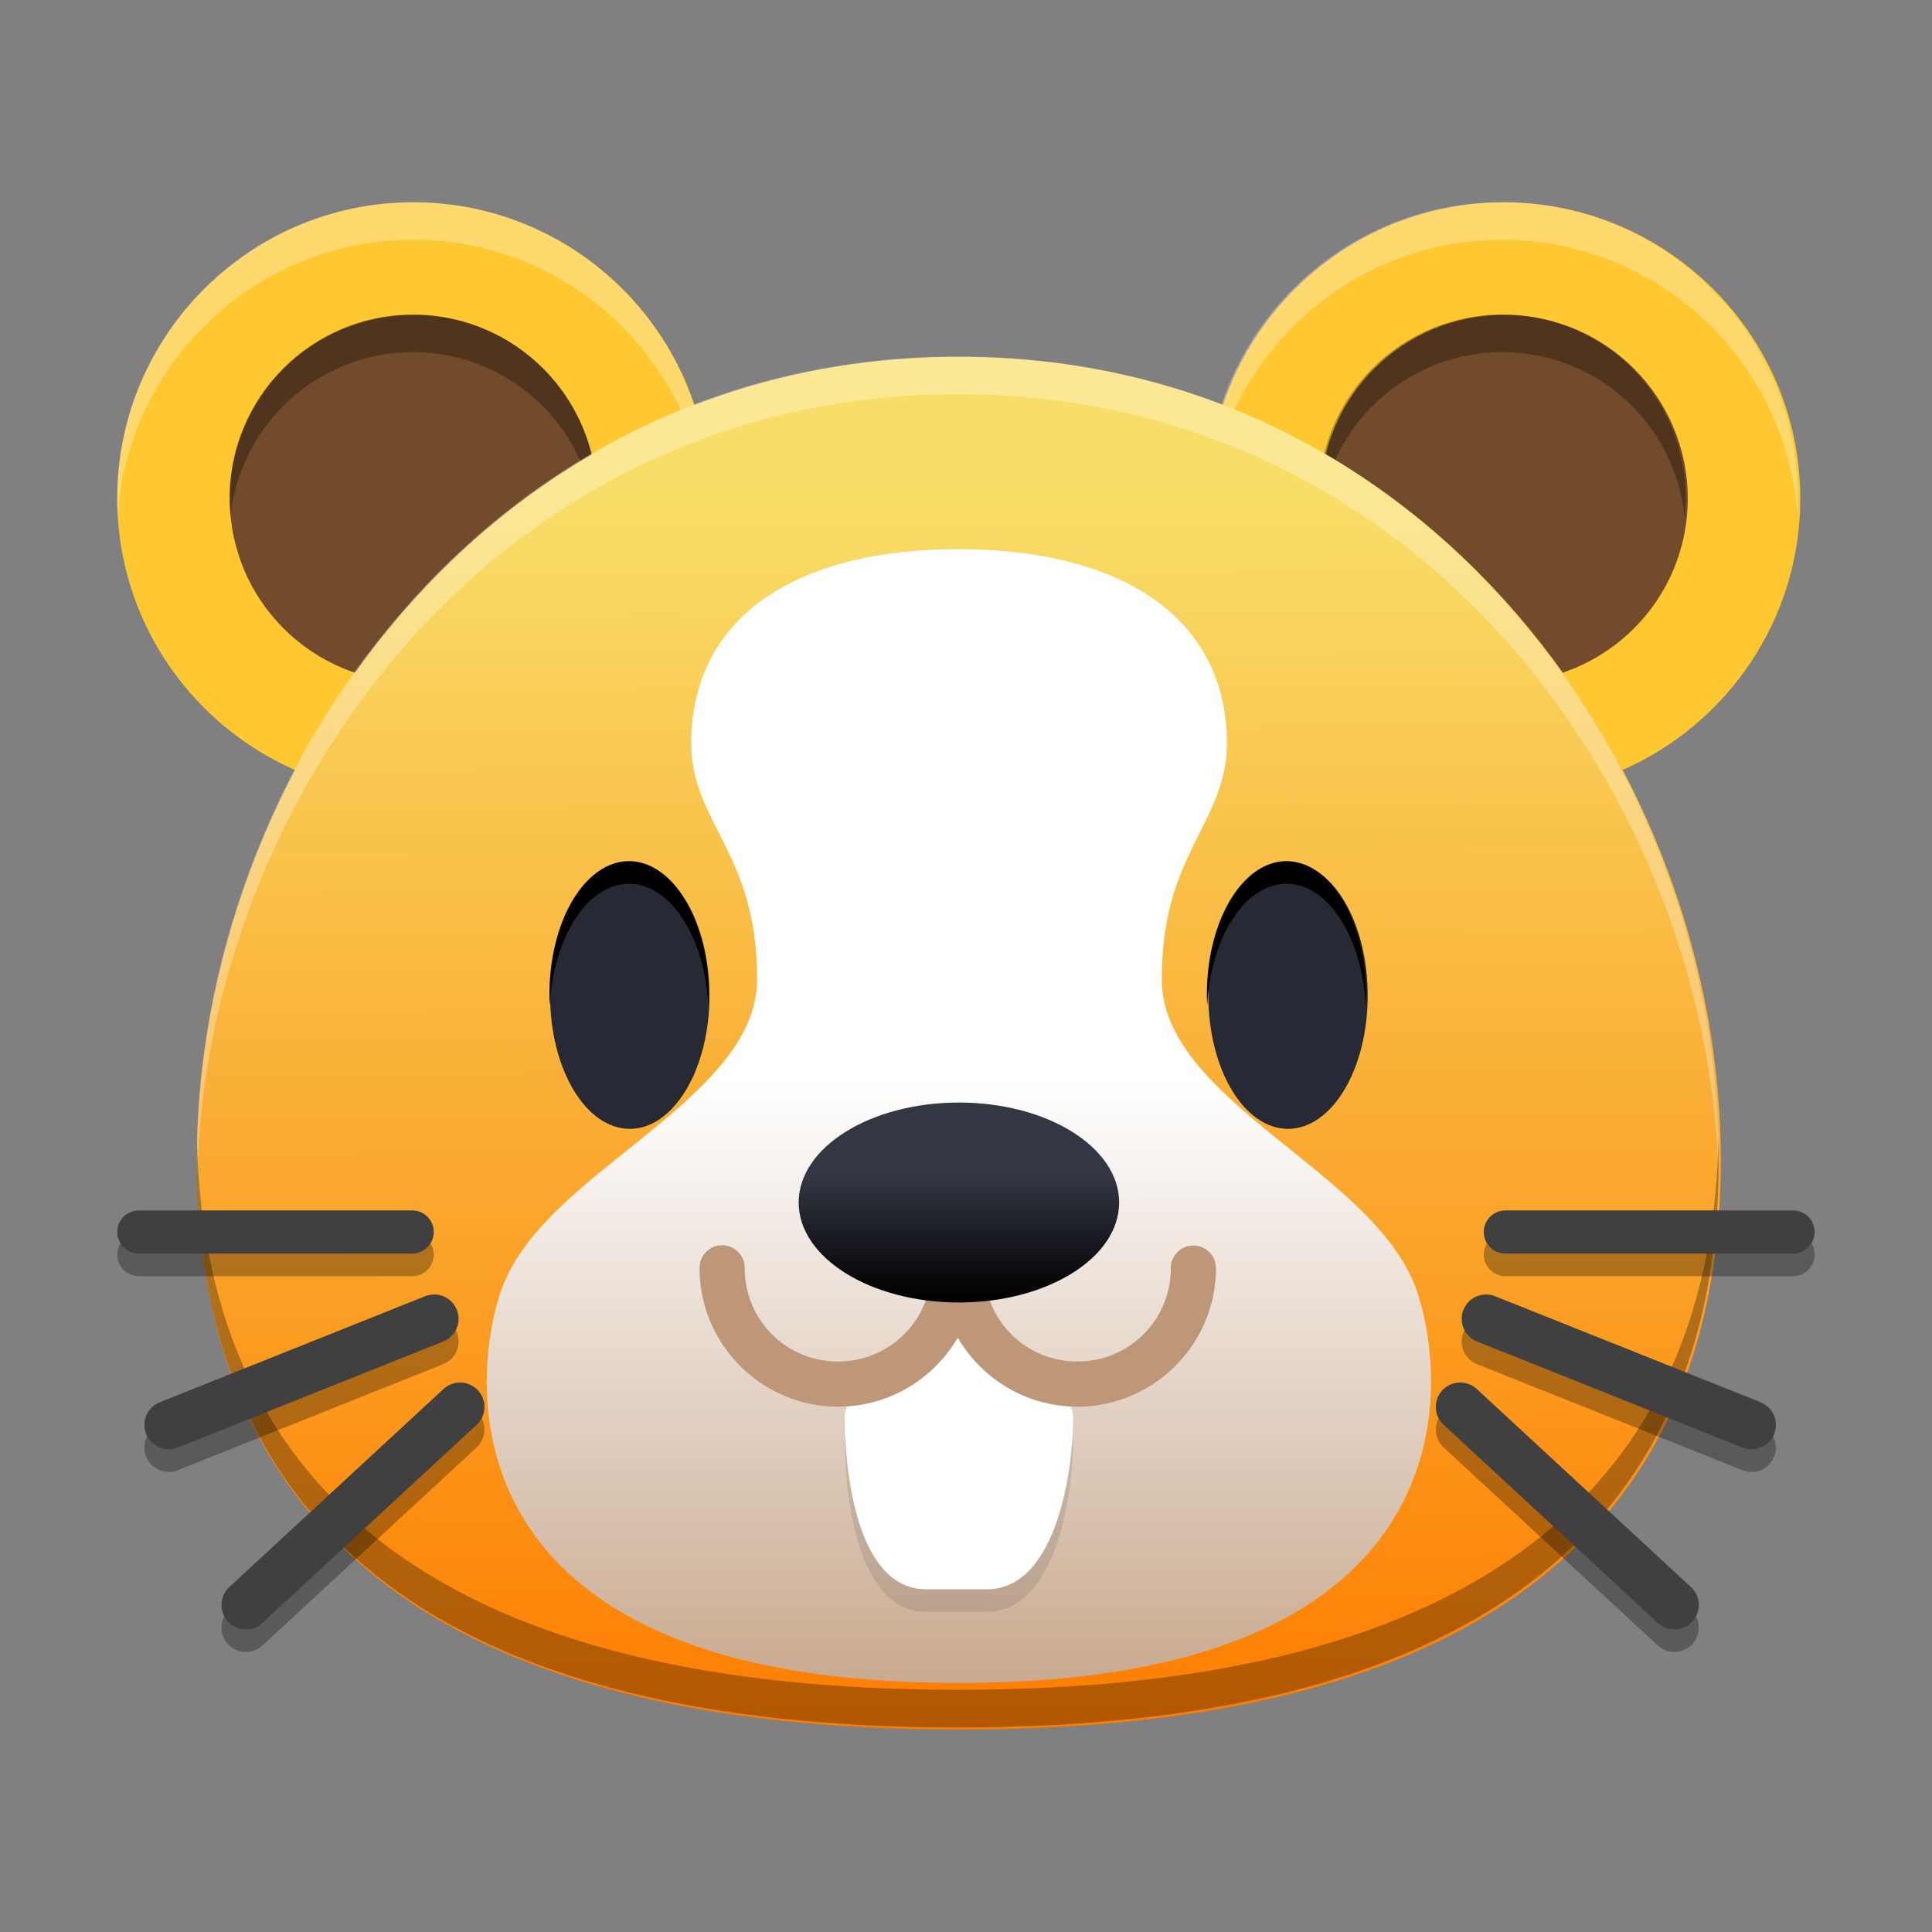 <svg version="1.1" viewBox="0 0 512 512" xmlns="http://www.w3.org/2000/svg" xmlns:xlink="http://www.w3.org/1999/xlink"><rect x="0" y="0" width="512" height="512" fill="#808080" stroke="none"/><defs><rect id="SVGID_24_" width="128" height="128" opacity=".2"/><linearGradient id="b" x1="63.961" x2="63.961" y1="71.86" y2="123.19" gradientUnits="userSpaceOnUse"><stop stop-color="#fff" offset="0"/><stop stop-color="#bd9777" offset="1"/></linearGradient><linearGradient id="a" x1="64.003" x2="64.003" y1="87.157" y2="78.641" gradientUnits="userSpaceOnUse"><stop offset="0"/><stop stop-color="#333643" offset="1"/></linearGradient></defs><g transform="matrix(3.812 0 0 3.812 10.114 12.001)"><path d="m26.09 52.1c-11.35 0-20.59-9.24-20.59-20.59 0-11.36 9.24-20.59 20.59-20.59 11.36 0 20.59 9.24 20.59 20.59 0.01 11.35-9.23 20.59-20.59 20.59z" fill="#ffc730"/><path transform="matrix(.262 0 0 .262 -2.653 -3.148)" d="m109.57 53.631c-43.268 0-78.492 35.186-78.492 78.492 0 1.679 0.058 3.345 0.162 4.998 2.589-40.981 36.741-73.49 78.33-73.49 41.636 0 75.758 32.56 78.33 73.523 0.105-1.664 0.164-3.341 0.162-5.031 0-43.268-35.186-78.492-78.492-78.492z" fill="#fff" opacity=".3" stroke-width="3.812"/><circle cx="26.09" cy="31.51" r="12.77" fill="#714b2b"/><path transform="matrix(.262 0 0 .262 -2.653 -3.148)" d="m109.57 83.441a48.682 48.682 0 0 0-48.682 48.682 48.682 48.682 0 0 0 0.291 4.834 48.682 48.682 0 0 1 48.391-43.516 48.682 48.682 0 0 1 48.391 43.852 48.682 48.682 0 0 0 0.291-5.17 48.682 48.682 0 0 0-48.682-48.682z" opacity=".3" stroke-width="3.812"/><path d="m101.91 52.1c-11.36 0-20.59-9.24-20.59-20.59 0-11.36 9.24-20.59 20.59-20.59s20.59 9.24 20.59 20.59-9.24 20.59-20.59 20.59z" fill="#ffc730"/><path transform="matrix(.262 0 0 .262 -2.653 -3.148)" d="m398.61 53.631c-43.268 0-78.492 35.186-78.492 78.492 0 1.679 0.058 3.345 0.162 4.998 2.589-40.981 36.741-73.49 78.33-73.49 41.588 0 75.738 32.544 78.328 73.492 0.105-1.654 0.164-3.32 0.164-5 0-43.268-35.224-78.492-78.492-78.492z" fill="#fff" opacity=".3" stroke-width="3.812"/><circle cx="101.91" cy="31.51" r="12.77" fill="#714b2b"/><path transform="matrix(.262 0 0 .262 -2.653 -3.148)" d="m398.61 83.441a48.682 48.682 0 0 0-48.682 48.682 48.682 48.682 0 0 0 0.291 4.83 48.682 48.682 0 0 1 48.391-43.512 48.682 48.682 0 0 1 48.393 43.854 48.682 48.682 0 0 0 0.289-5.172 48.682 48.682 0 0 0-48.682-48.682z" opacity=".3" stroke-width="3.812"/><linearGradient id="SVGID_1_" x1="64.01" x2="63.631" y1="117.09" y2="30.955" gradientUnits="userSpaceOnUse"><stop stop-color="#fd7d00" offset=".001"/><stop stop-color="#f8de68" offset="1"/></linearGradient><path d="m64.01 117.09c-35.15 0-52.97-13.32-52.97-39.6 0-26.85 20.25-55.83 52.97-55.83s52.97 28.98 52.97 55.83c0 26.27-17.82 39.6-52.97 39.6z" fill="url(#SVGID_1_)"/><path transform="matrix(.262 0 0 .262 -2.653 -3.148)" d="m254.13 94.574c-124.73 0-201.93 110.48-201.93 212.83 0 1.699 0.023 3.38 0.062 5.051 2.437-100.94 79.142-207.88 201.87-207.88 122.73 0 199.43 106.95 201.87 207.88 0.039-1.67 0.062-3.352 0.062-5.051 0-102.36-77.195-212.83-201.93-212.83z" fill="#fff" opacity=".3" stroke-width="3.812"/><path transform="matrix(.262 0 0 .262 -2.653 -3.148)" d="m52.264 302.46c-0.04 1.651-0.062 3.302-0.062 4.949 0 100.18 67.934 150.96 201.93 150.96s201.93-50.815 201.93-150.96c0-1.647-0.023-3.298-0.062-4.949-2.265 96.802-70.142 145.91-201.87 145.91-131.73 0-199.6-49.073-201.87-145.91z" opacity=".3" stroke-width="3.812"/><path d="m63.961 35.029c-5.306 0-9.915 1.044-13.238 3.266s-5.322 5.662-5.322 10.225c0 2.818 1.208 4.785 2.342 7.076 1.134 2.291 2.238 4.94 2.238 9.324 0 2.092-0.89 3.957-2.322 5.744-1.432 1.788-3.401 3.475-5.471 5.154-4.14 3.358-8.718 6.656-10.104 11.051-1.09 3.461-1.902 10.185 2.006 16.104 3.908 5.918 12.496 10.877 29.881 10.877 17.385 0 25.994-4.96 29.924-10.879 3.929-5.919 3.139-12.643 2.043-16.102-1.385-4.393-5.946-7.695-10.068-11.055-2.061-1.68-4.022-3.367-5.447-5.154s-2.312-3.65-2.312-5.74c0-4.38 1.093-7.03 2.215-9.322 1.121-2.292 2.316-4.262 2.316-7.078 0-4.565-2.032-8.006-5.385-10.227-3.353-2.22-7.989-3.264-13.295-3.264z" color="#000000" color-rendering="auto" dominant-baseline="auto" fill="url(#b)" image-rendering="auto" shape-rendering="auto" solid-color="#000000" style="font-feature-settings:normal;font-variant-alternates:normal;font-variant-caps:normal;font-variant-ligatures:normal;font-variant-numeric:normal;font-variant-position:normal;isolation:auto;mix-blend-mode:normal;shape-padding:0;text-decoration-color:#000000;text-decoration-line:none;text-decoration-style:solid;text-indent:0;text-orientation:mixed;text-transform:none;white-space:normal"/><path d="m61.74 108.91c-5.51 0-5.67-10.6-5.67-11.82 0-0.83 0.35-1.57 0.96-2.13l0.04-0.01 6.94-5.01 6.94 5.03 0.04 0.04c0.61 0.56 0.96 1.25 0.96 2.08 0 3.32-1.08 11.82-6 11.82z" opacity=".1"/><path d="m61.74 107.34c-5.51 0-5.67-10.6-5.67-11.82 0-0.83 0.35-1.57 0.96-2.13l0.04-0.01 6.94-5.01 6.94 5.03 0.04 0.04c0.61 0.56 0.96 1.25 0.96 2.08 0 3.32-1.08 11.82-6 11.82z" fill="#fff"/><ellipse cx="41.13" cy="66.06" rx="5.54" ry="9.27" fill="#272a34"/><ellipse cx="86.89" cy="66.06" rx="5.54" ry="9.27" fill="#272a34"/><path transform="matrix(.262 0 0 .262 -2.653 -3.148)" d="m341.36 228.5a21.119 35.339 0 0 0-21.121 35.338 21.119 35.339 0 0 0 0.09 2.988 21.119 35.339 0 0 1 21.031-32.326 21.119 35.339 0 0 1 21.029 32.334 21.119 35.339 0 0 0 0.09-2.996 21.119 35.339 0 0 0-21.119-35.338z" stroke-width="3.812"/><path transform="matrix(.262 0 0 .262 -2.653 -3.148)" d="m166.91 228.5a21.119 35.339 0 0 0-21.121 35.338 21.119 35.339 0 0 0 0.09 2.988 21.119 35.339 0 0 1 21.031-32.326 21.119 35.339 0 0 1 21.029 32.334 21.119 35.339 0 0 0 0.09-2.996 21.119 35.339 0 0 0-21.119-35.338z" stroke-width="3.812"/><path transform="matrix(.262 0 0 .262 -2.653 -3.148)" d="m191.52 330.42a5.994 5.994 0 0 0-5.906 6.074c0 20.236 16.524 36.76 36.76 36.76 13.518 0 25.37-7.377 31.756-18.305 6.386 10.928 18.238 18.305 31.756 18.305 20.236 0 36.76-16.524 36.76-36.76a5.994 5.994 0 1 0-11.988 0c0 13.768-11.003 24.771-24.771 24.771s-24.771-11.003-24.771-24.771a5.994 5.994 0 0 0-6.084-6.074 5.994 5.994 0 0 0-1.162 0.133 5.994 5.994 0 0 0-6.723 5.941c0 13.768-11.003 24.771-24.771 24.771s-24.771-11.003-24.771-24.771a5.994 5.994 0 0 0-6.082-6.074z" color="#000000" color-rendering="auto" dominant-baseline="auto" fill="#bd9777" image-rendering="auto" shape-rendering="auto" solid-color="#000000" style="font-feature-settings:normal;font-variant-alternates:normal;font-variant-caps:normal;font-variant-ligatures:normal;font-variant-numeric:normal;font-variant-position:normal;isolation:auto;mix-blend-mode:normal;shape-padding:0;text-decoration-color:#000000;text-decoration-line:none;text-decoration-style:solid;text-indent:0;text-orientation:mixed;text-transform:none;white-space:normal"/><ellipse cx="64.01" cy="80.45" rx="11.14" ry="6.95" fill="url(#a)"/><g stroke-linecap="round" stroke-linejoin="round" stroke-miterlimit="10"><g fill="none" stroke="#000"><line x1="7" x2="26" y1="84.074" y2="84.074" opacity=".3" stroke-width="3"/><line x1="27.53" x2="9.08" y1="90.114" y2="97.484" opacity=".3" stroke-width="3.392"/><line x1="14.44" x2="29.33" y1="110" y2="96.234" opacity=".3" stroke-width="3.392"/></g><g fill="#272a34" stroke="#404040"><line x1="14.44" x2="29.33" y1="108.43" y2="94.66" stroke-width="3.392"/><line x1="27.53" x2="9.08" y1="88.54" y2="95.91" stroke-width="3.392"/><line x1="7" x2="26" y1="82.5" y2="82.5" stroke-width="3"/></g><g stroke-width="3.392"><line x1="113.75" x2="98.86" y1="110" y2="96.234" fill="none" opacity=".3" stroke="#000"/><line x1="100.66" x2="119.11" y1="90.114" y2="97.484" fill="none" opacity=".3" stroke="#000"/><line x1="113.75" x2="98.86" y1="108.43" y2="94.66" fill="#272a34" stroke="#404040"/><line x1="100.66" x2="119.11" y1="88.54" y2="95.91" fill="#272a34" stroke="#404040"/></g><line x1="122" x2="102" y1="84.074" y2="84.074" fill="none" opacity=".3" stroke="#000" stroke-width="3"/><line x1="122" x2="102" y1="82.5" y2="82.5" fill="#272a34" stroke="#404040" stroke-width="3"/></g><g display="none"><g display="inline"><g opacity=".6"><g fill="none" stroke="#000" stroke-miterlimit="10"><circle cx="64" cy="64" r="28" opacity=".61" stroke-width=".263"/><g stroke-width=".25"><line x1="84" x2="84" y2="128" opacity=".61"/><line x1="44" x2="44" y2="128" opacity=".61"/><line x1="64" x2="64" y2="128" opacity=".61"/><line x1="128" y1="64" y2="64" opacity=".61"/><line x1="128" y1="44" y2="44" opacity=".61"/><line x1="128" y1="83.75" y2="83.75" opacity=".61"/><line x1="128" y1="128" opacity=".61"/><line x2="128" y1="128" opacity=".61"/></g></g><g opacity=".61"><path d="m64 4.26c32.94 0 59.74 26.8 59.74 59.74s-26.8 59.74-59.74 59.74-59.74-26.8-59.74-59.74 26.8-59.74 59.74-59.74m0-0.26c-33.14 0-60 26.86-60 60s26.86 60 60 60 60-26.86 60-60-26.86-60-60-60z"/></g><g fill="none" stroke="#000" stroke-miterlimit="10"><path d="m107.97 115.97h-87.94c-4.42 0-8.03-3.61-8.03-8.03v-87.91c0-4.42 3.61-8.03 8.03-8.03h87.94c4.42 0 8.03 3.61 8.03 8.03v87.91c0 4.42-3.61 8.03-8.03 8.03z" opacity=".61" stroke-width=".258"/><path d="m100 124h-72c-4.4 0-8-3.6-8-8v-104c0-4.4 3.6-8 8-8h72c4.4 0 8 3.6 8 8v104c0 4.4-3.6 8-8 8z" opacity=".61" stroke-width=".263"/><path d="m113.77 108h-99.54c-5.63 0-10.23-4.6-10.23-10.23v-67.49c0-5.63 4.6-10.23 10.23-10.23h99.54c5.63 0 10.23 4.6 10.23 10.23v67.48c0 5.64-4.6 10.24-10.23 10.24z" opacity=".61" stroke-width=".263"/></g></g><g opacity=".2"><clipPath id="SVGID_4_"><use width="100%" height="100%" xlink:href="#SVGID_24_"/></clipPath><g clip-path="url(#SVGID_4_)"><g fill="none" stroke="#000" stroke-miterlimit="10" stroke-width=".25"><line x1="-28" x2="-28" y1="160" y2="-32"/><line x1="-24" x2="-24" y1="160" y2="-32"/><line x1="-20" x2="-20" y1="160" y2="-32"/><line x1="-16" x2="-16" y1="160" y2="-32"/><line x1="-12" x2="-12" y1="160" y2="-32"/><line x1="-8" x2="-8" y1="160" y2="-32"/><line x1="-4" x2="-4" y1="160" y2="-32"/><line y1="160" y2="-32"/><line x1="4" x2="4" y1="160" y2="-32"/><line x1="8" x2="8" y1="160" y2="-32"/><line x1="12" x2="12" y1="160" y2="-32"/><line x1="16" x2="16" y1="160" y2="-32"/><line x1="20" x2="20" y1="160" y2="-32"/><line x1="24" x2="24" y1="160" y2="-32"/><line x1="28" x2="28" y1="160" y2="-32"/><line x1="32" x2="32" y1="160" y2="-32"/><line x1="36" x2="36" y1="160" y2="-32"/><line x1="40" x2="40" y1="160" y2="-32"/><line x1="44" x2="44" y1="160" y2="-32"/><line x1="48" x2="48" y1="160" y2="-32"/><line x1="52" x2="52" y1="160" y2="-32"/><line x1="56" x2="56" y1="160" y2="-32"/><line x1="60" x2="60" y1="160" y2="-32"/><line x1="64" x2="64" y1="160" y2="-32"/><line x1="68" x2="68" y1="160" y2="-32"/><line x1="72" x2="72" y1="160" y2="-32"/><line x1="76" x2="76" y1="160" y2="-32"/><line x1="80" x2="80" y1="160" y2="-32"/><line x1="84" x2="84" y1="160" y2="-32"/><line x1="88" x2="88" y1="160" y2="-32"/><line x1="92" x2="92" y1="160" y2="-32"/><line x1="96" x2="96" y1="160" y2="-32"/><line x1="100" x2="100" y1="160" y2="-32"/><line x1="104" x2="104" y1="160" y2="-32"/><line x1="108" x2="108" y1="160" y2="-32"/><line x1="112" x2="112" y1="160" y2="-32"/><line x1="116" x2="116" y1="160" y2="-32"/><line x1="120" x2="120" y1="160" y2="-32"/><line x1="124" x2="124" y1="160" y2="-32"/><line x1="128" x2="128" y1="160" y2="-32"/><line x1="132" x2="132" y1="160" y2="-32"/><line x1="136" x2="136" y1="160" y2="-32"/><line x1="137" x2="137" y1="166.05" y2="-25.95"/><line x1="144" x2="144" y1="160" y2="-32"/><line x1="148" x2="148" y1="160" y2="-32"/><line x1="152" x2="152" y1="160" y2="-32"/><line x1="156" x2="156" y1="160" y2="-32"/></g><g fill="none" stroke="#000" stroke-miterlimit="10" stroke-width=".25"><line x1="-32" x2="160" y1="-28" y2="-28"/><line x1="-32" x2="160" y1="-24" y2="-24"/><line x1="-32" x2="160" y1="-20" y2="-20"/><line x1="-32" x2="160" y1="-16" y2="-16"/><line x1="-32" x2="160" y1="-12" y2="-12"/><line x1="-32" x2="160" y1="-8" y2="-8"/><line x1="-32" x2="160" y1="-4" y2="-4"/><line x1="-32" x2="160"/><line x1="-32" x2="160" y1="4" y2="4"/><line x1="-32" x2="160" y1="8" y2="8"/><line x1="-32" x2="160" y1="12" y2="12"/><line x1="-32" x2="160" y1="16" y2="16"/><line x1="-32" x2="160" y1="20" y2="20"/><line x1="-32" x2="160" y1="24" y2="24"/><line x1="-32" x2="160" y1="28" y2="28"/><line x1="-32" x2="160" y1="32" y2="32"/><line x1="-32" x2="160" y1="36" y2="36"/><line x1="-32" x2="160" y1="40" y2="40"/><line x1="-32" x2="160" y1="44" y2="44"/><line x1="-32" x2="160" y1="48" y2="48"/><line x1="-32" x2="160" y1="52" y2="52"/><line x1="-32" x2="160" y1="56" y2="56"/><line x1="-32" x2="160" y1="60" y2="60"/><line x1="-32" x2="160" y1="64" y2="64"/><line x1="-32" x2="160" y1="68" y2="68"/><line x1="-32" x2="160" y1="72" y2="72"/><line x1="-32" x2="160" y1="76" y2="76"/><line x1="-32" x2="160" y1="80" y2="80"/><line x1="-32" x2="160" y1="84" y2="84"/><line x1="-32" x2="160" y1="88" y2="88"/><line x1="-32" x2="160" y1="92" y2="92"/><line x1="-32" x2="160" y1="96" y2="96"/><line x1="-32" x2="160" y1="100" y2="100"/><line x1="-32" x2="160" y1="104" y2="104"/><line x1="-32" x2="160" y1="108" y2="108"/><line x1="-32" x2="160" y1="112" y2="112"/><line x1="-32" x2="160" y1="116" y2="116"/><line x1="-32" x2="160" y1="120" y2="120"/><line x1="-32" x2="160" y1="124" y2="124"/><line x1="-32" x2="160" y1="128" y2="128"/><line x1="-32" x2="160" y1="132" y2="132"/><line x1="-32" x2="160" y1="136" y2="136"/><line x1="-32" x2="160" y1="140" y2="140"/><line x1="-32" x2="160" y1="144" y2="144"/><line x1="-32" x2="160" y1="148" y2="148"/><line x1="-32" x2="160" y1="152" y2="152"/><line x1="-32" x2="160" y1="156" y2="156"/></g><path d="m159.75-31.75v191.5h-191.5v-191.5h191.5m0.25-0.25h-192v192h192z"/></g></g><g fill="#f44336"><rect width="4" height="128" opacity=".3"/><rect x="124" width="4" height="128" opacity=".3"/><rect transform="rotate(90,64,2)" x="62" y="-58" width="4" height="120" opacity=".3"/><rect transform="rotate(90,64,126)" x="62" y="66" width="4" height="120" opacity=".3"/></g></g></g></g></svg>
